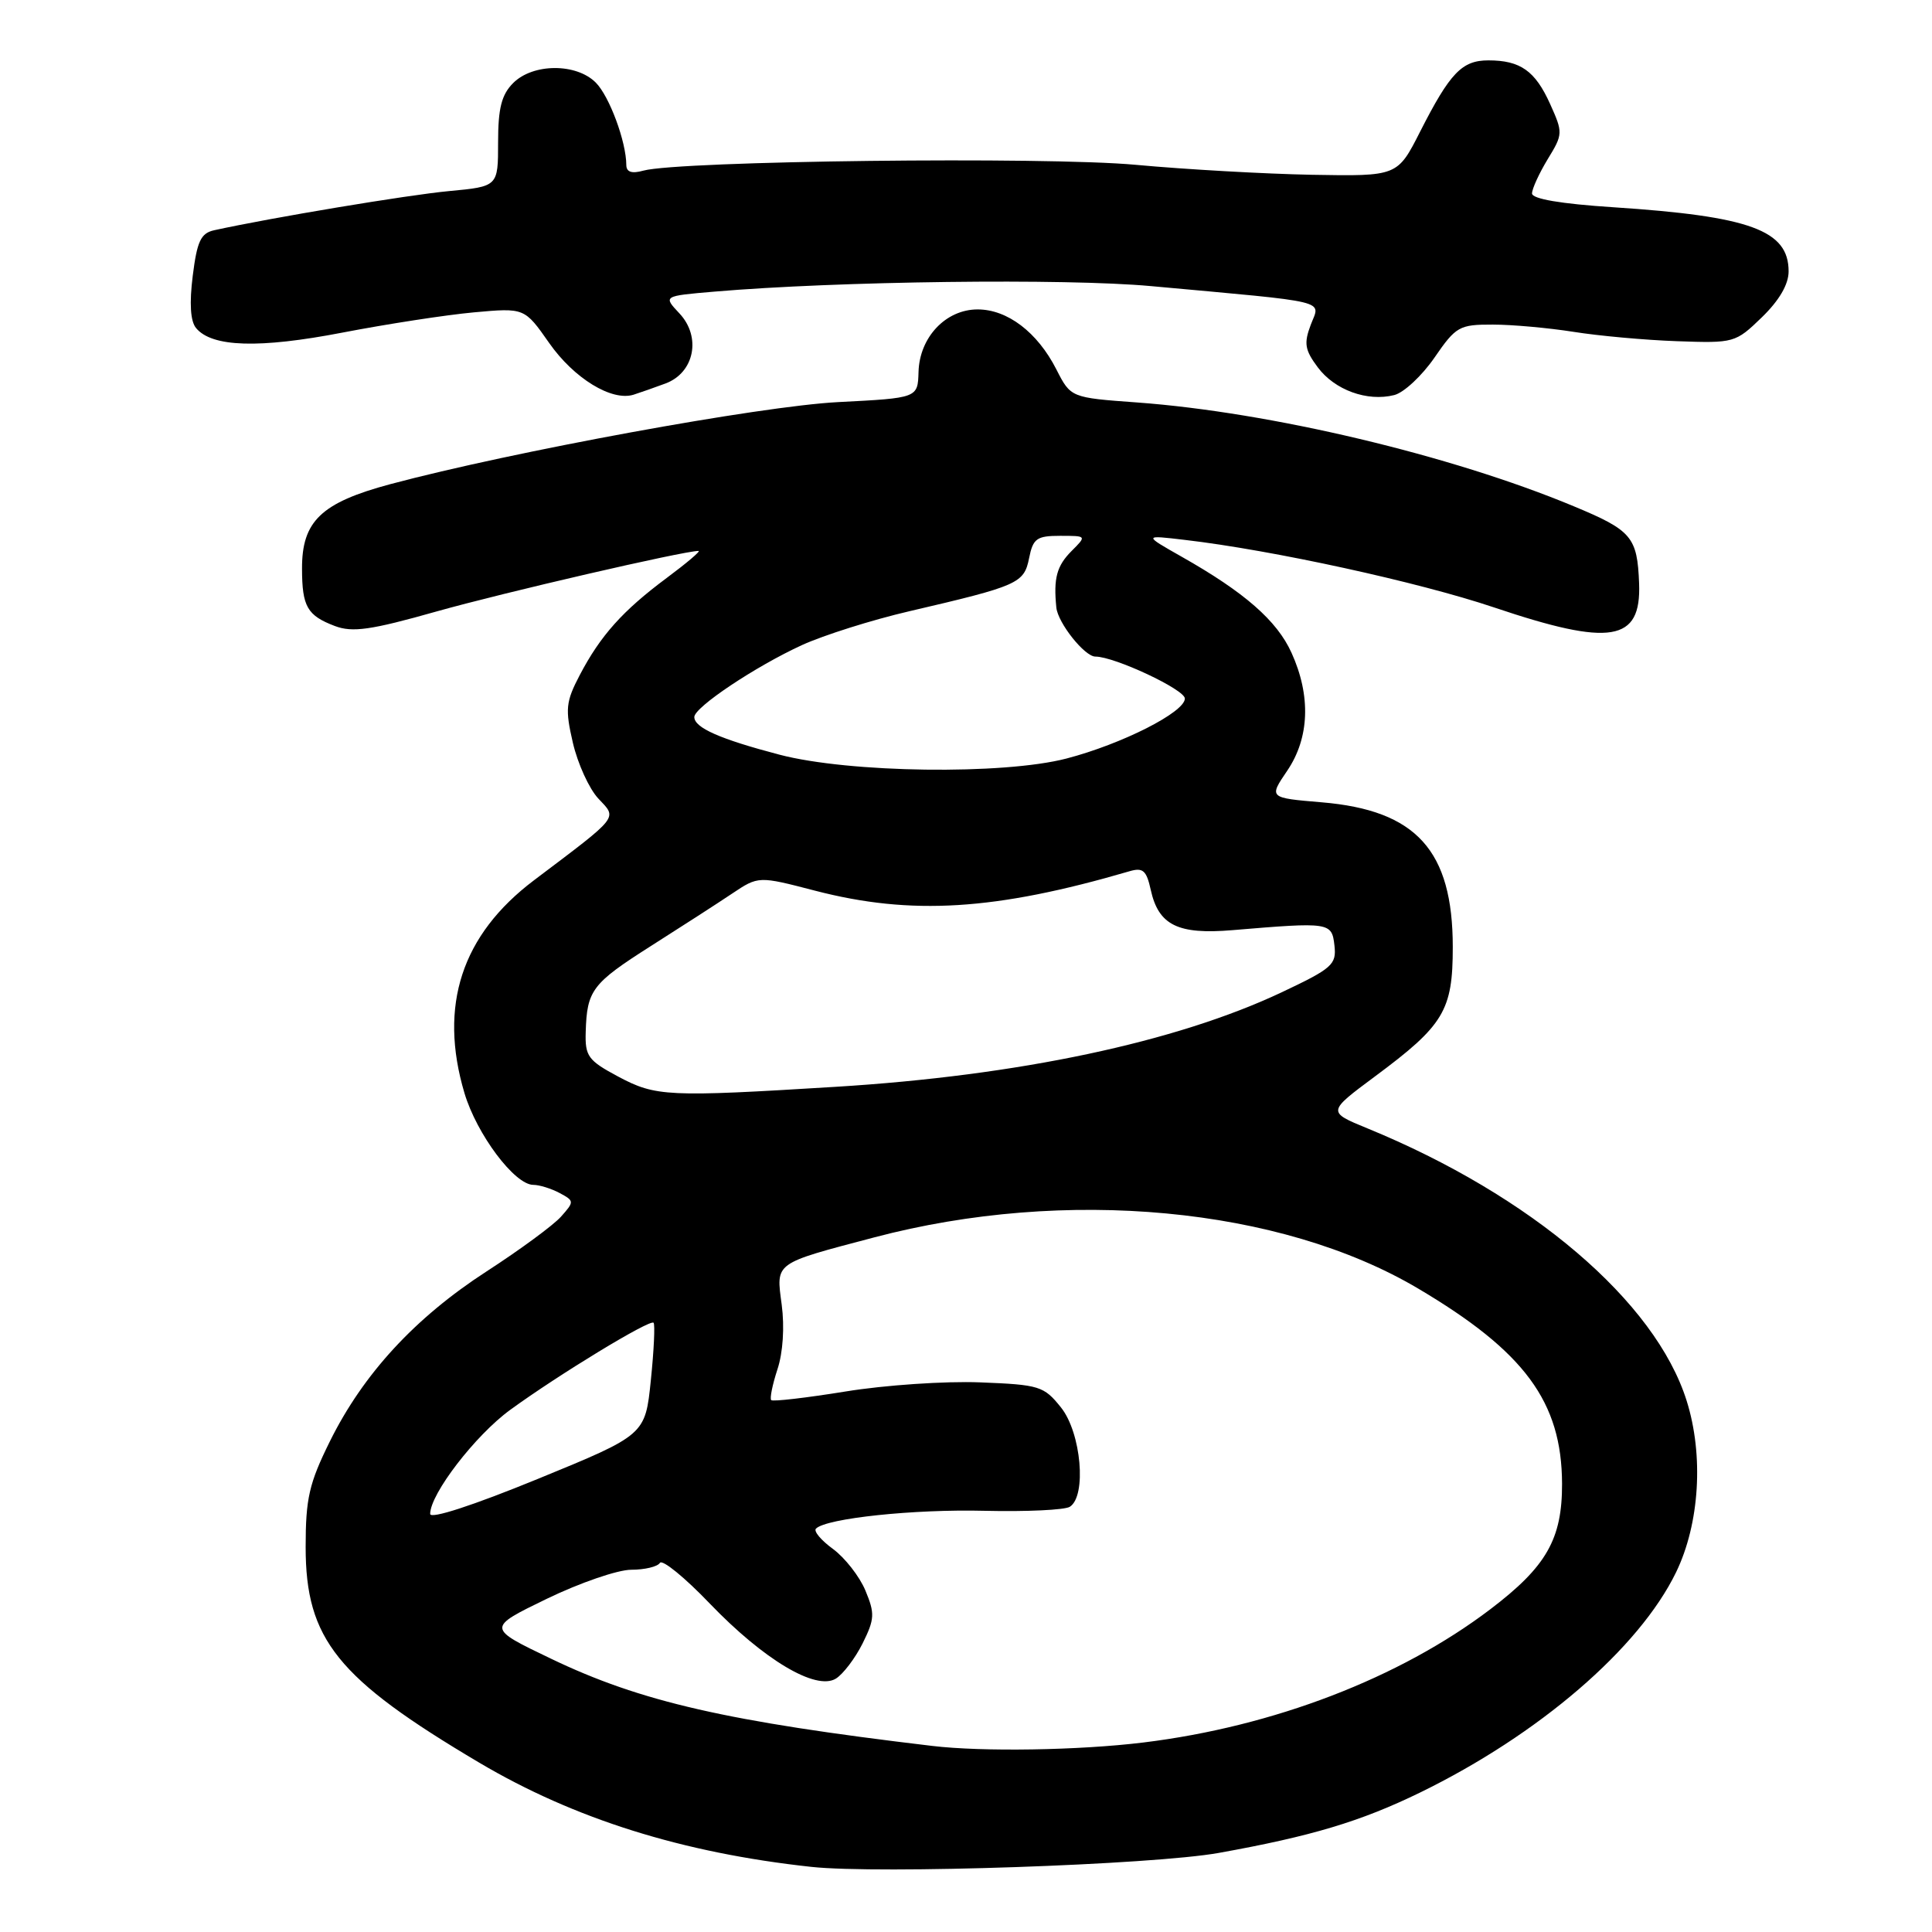 <?xml version="1.0" encoding="UTF-8" standalone="no"?>
<!DOCTYPE svg PUBLIC "-//W3C//DTD SVG 1.1//EN" "http://www.w3.org/Graphics/SVG/1.1/DTD/svg11.dtd" >
<svg xmlns="http://www.w3.org/2000/svg" xmlns:xlink="http://www.w3.org/1999/xlink" version="1.1" viewBox="0 0 256 256">
 <g >
 <path fill="currentColor"
d=" M 161.50 245.52 C 173.74 243.32 180.29 241.36 188.15 237.53 C 203.92 229.84 217.19 218.42 222.09 208.33 C 225.21 201.89 225.77 192.85 223.49 185.61 C 219.35 172.44 202.90 158.41 181.18 149.51 C 175.87 147.33 175.87 147.33 182.18 142.64 C 191.33 135.85 192.50 133.91 192.50 125.50 C 192.50 112.69 187.67 107.36 175.13 106.31 C 168.12 105.72 168.12 105.72 170.56 102.13 C 173.52 97.77 173.72 92.19 171.13 86.49 C 169.20 82.23 164.89 78.47 156.58 73.77 C 151.50 70.89 151.50 70.89 157.00 71.54 C 168.60 72.89 188.00 77.13 197.98 80.49 C 213.44 85.70 217.48 85.03 217.19 77.32 C 216.95 71.14 216.23 70.28 208.50 67.07 C 192.30 60.32 168.30 54.62 150.69 53.33 C 141.88 52.69 141.88 52.69 139.97 48.94 C 137.46 44.02 133.49 41.00 129.54 41.00 C 125.32 41.00 121.84 44.69 121.71 49.28 C 121.61 52.74 121.61 52.74 111.06 53.28 C 100.68 53.82 67.95 59.82 51.73 64.15 C 42.55 66.61 39.99 69.06 40.02 75.38 C 40.03 80.38 40.71 81.56 44.37 82.95 C 46.70 83.83 49.13 83.49 57.85 81.02 C 66.80 78.50 90.59 73.00 92.56 73.00 C 92.89 73.00 90.98 74.62 88.33 76.59 C 82.50 80.93 79.57 84.21 76.82 89.45 C 74.97 92.99 74.87 93.95 75.91 98.43 C 76.55 101.18 78.06 104.51 79.28 105.81 C 81.81 108.50 82.21 107.99 70.77 116.63 C 61.17 123.87 58.10 133.25 61.54 144.83 C 63.17 150.30 68.19 157.00 70.67 157.00 C 71.47 157.00 73.04 157.49 74.15 158.08 C 76.11 159.13 76.11 159.22 74.33 161.22 C 73.32 162.35 68.89 165.61 64.47 168.47 C 54.99 174.61 48.13 182.05 43.71 190.99 C 40.96 196.55 40.50 198.54 40.50 204.99 C 40.50 217.22 44.68 222.41 63.50 233.56 C 76.08 241.01 90.45 245.52 107.50 247.37 C 116.43 248.34 152.72 247.10 161.50 245.52 Z  M 88.19 50.81 C 92.02 49.38 92.95 44.64 90.03 41.53 C 87.86 39.22 87.86 39.22 94.68 38.64 C 110.94 37.25 141.18 36.87 152.50 37.91 C 176.70 40.12 174.94 39.70 173.68 43.04 C 172.75 45.50 172.90 46.38 174.61 48.67 C 176.85 51.68 181.16 53.25 184.74 52.35 C 186.02 52.03 188.42 49.79 190.08 47.38 C 192.92 43.25 193.37 43.00 197.80 43.01 C 200.38 43.01 205.20 43.45 208.50 43.97 C 211.80 44.50 217.96 45.06 222.20 45.21 C 229.78 45.48 229.96 45.43 233.45 42.05 C 235.76 39.81 237.00 37.68 237.00 35.96 C 237.00 30.51 231.92 28.65 213.75 27.46 C 206.83 27.01 203.00 26.36 203.00 25.63 C 203.01 25.01 203.94 22.97 205.08 21.09 C 207.11 17.78 207.11 17.58 205.40 13.78 C 203.42 9.39 201.46 8.00 197.22 8.00 C 193.72 8.00 192.14 9.64 188.18 17.43 C 185.17 23.36 185.17 23.36 173.83 23.16 C 167.60 23.04 157.10 22.45 150.50 21.84 C 138.57 20.73 89.98 21.31 85.25 22.61 C 83.71 23.04 83.00 22.80 82.99 21.87 C 82.98 18.77 80.74 12.74 78.94 10.94 C 76.35 8.35 70.62 8.38 68.00 11.00 C 66.46 12.54 66.00 14.33 66.00 18.86 C 66.00 24.71 66.00 24.71 59.50 25.32 C 54.03 25.83 35.92 28.85 28.37 30.51 C 26.61 30.90 26.11 31.97 25.54 36.54 C 25.08 40.20 25.23 42.57 25.98 43.47 C 28.08 46.01 34.34 46.20 45.38 44.07 C 51.25 42.94 59.08 41.73 62.78 41.39 C 69.50 40.78 69.50 40.78 72.77 45.45 C 76.05 50.14 81.06 53.20 83.95 52.30 C 84.80 52.03 86.71 51.36 88.19 50.81 Z  M 123.50 231.34 C 96.34 228.11 84.91 225.50 73.00 219.78 C 64.50 215.71 64.50 215.71 72.45 211.85 C 76.83 209.73 81.86 208.00 83.64 208.00 C 85.43 208.00 87.14 207.59 87.44 207.09 C 87.75 206.59 90.73 209.01 94.05 212.48 C 101.22 219.94 108.10 224.04 110.75 222.43 C 111.71 221.84 113.31 219.74 114.30 217.76 C 115.90 214.53 115.94 213.80 114.67 210.75 C 113.89 208.88 111.95 206.41 110.38 205.25 C 108.80 204.10 107.78 202.89 108.12 202.55 C 109.49 201.18 121.11 199.95 130.50 200.19 C 136.00 200.32 141.06 200.08 141.75 199.66 C 144.01 198.25 143.27 189.85 140.59 186.50 C 138.32 183.66 137.74 183.48 129.85 183.17 C 125.26 182.99 117.24 183.53 112.04 184.38 C 106.84 185.22 102.40 185.74 102.19 185.52 C 101.98 185.31 102.35 183.48 103.01 181.46 C 103.75 179.24 103.97 175.83 103.58 172.88 C 102.83 167.22 102.46 167.49 115.84 163.96 C 141.19 157.27 169.66 159.94 187.88 170.72 C 202.03 179.09 206.94 185.75 206.98 196.60 C 207.00 203.93 204.92 207.58 197.48 213.23 C 185.46 222.36 168.74 228.78 151.50 230.89 C 143.01 231.93 130.18 232.14 123.50 231.34 Z  M 57.00 200.60 C 57.00 197.96 62.98 190.18 67.61 186.81 C 74.02 182.14 86.12 174.78 86.60 175.27 C 86.81 175.48 86.65 178.91 86.24 182.89 C 85.50 190.13 85.50 190.13 71.25 195.97 C 62.68 199.48 57.00 201.33 57.00 200.60 Z  M 81.91 142.65 C 77.92 140.52 77.51 139.95 77.61 136.74 C 77.77 131.21 78.45 130.31 86.22 125.37 C 90.22 122.83 95.08 119.70 97.00 118.41 C 100.50 116.07 100.50 116.07 108.00 118.02 C 120.76 121.33 131.89 120.64 149.65 115.45 C 151.45 114.92 151.91 115.33 152.48 117.91 C 153.51 122.59 156.07 123.86 163.31 123.25 C 176.21 122.17 176.47 122.20 176.82 125.27 C 177.11 127.81 176.55 128.31 169.82 131.49 C 155.80 138.10 134.97 142.52 110.71 144.01 C 88.43 145.38 86.90 145.31 81.91 142.65 Z  M 103.29 100.00 C 95.40 97.93 92.00 96.43 92.00 95.01 C 92.00 93.71 100.11 88.30 106.28 85.47 C 109.16 84.16 115.55 82.14 120.50 80.99 C 134.93 77.63 135.69 77.30 136.36 73.96 C 136.88 71.35 137.37 71.00 140.47 71.00 C 144.00 71.00 144.00 71.00 142.00 73.00 C 140.02 74.98 139.58 76.62 139.97 80.50 C 140.18 82.55 143.72 87.00 145.14 87.00 C 147.68 87.00 157.00 91.37 157.00 92.56 C 157.00 94.37 148.67 98.59 141.31 100.51 C 132.92 102.69 112.52 102.42 103.29 100.00 Z "/>
</g>
</svg>